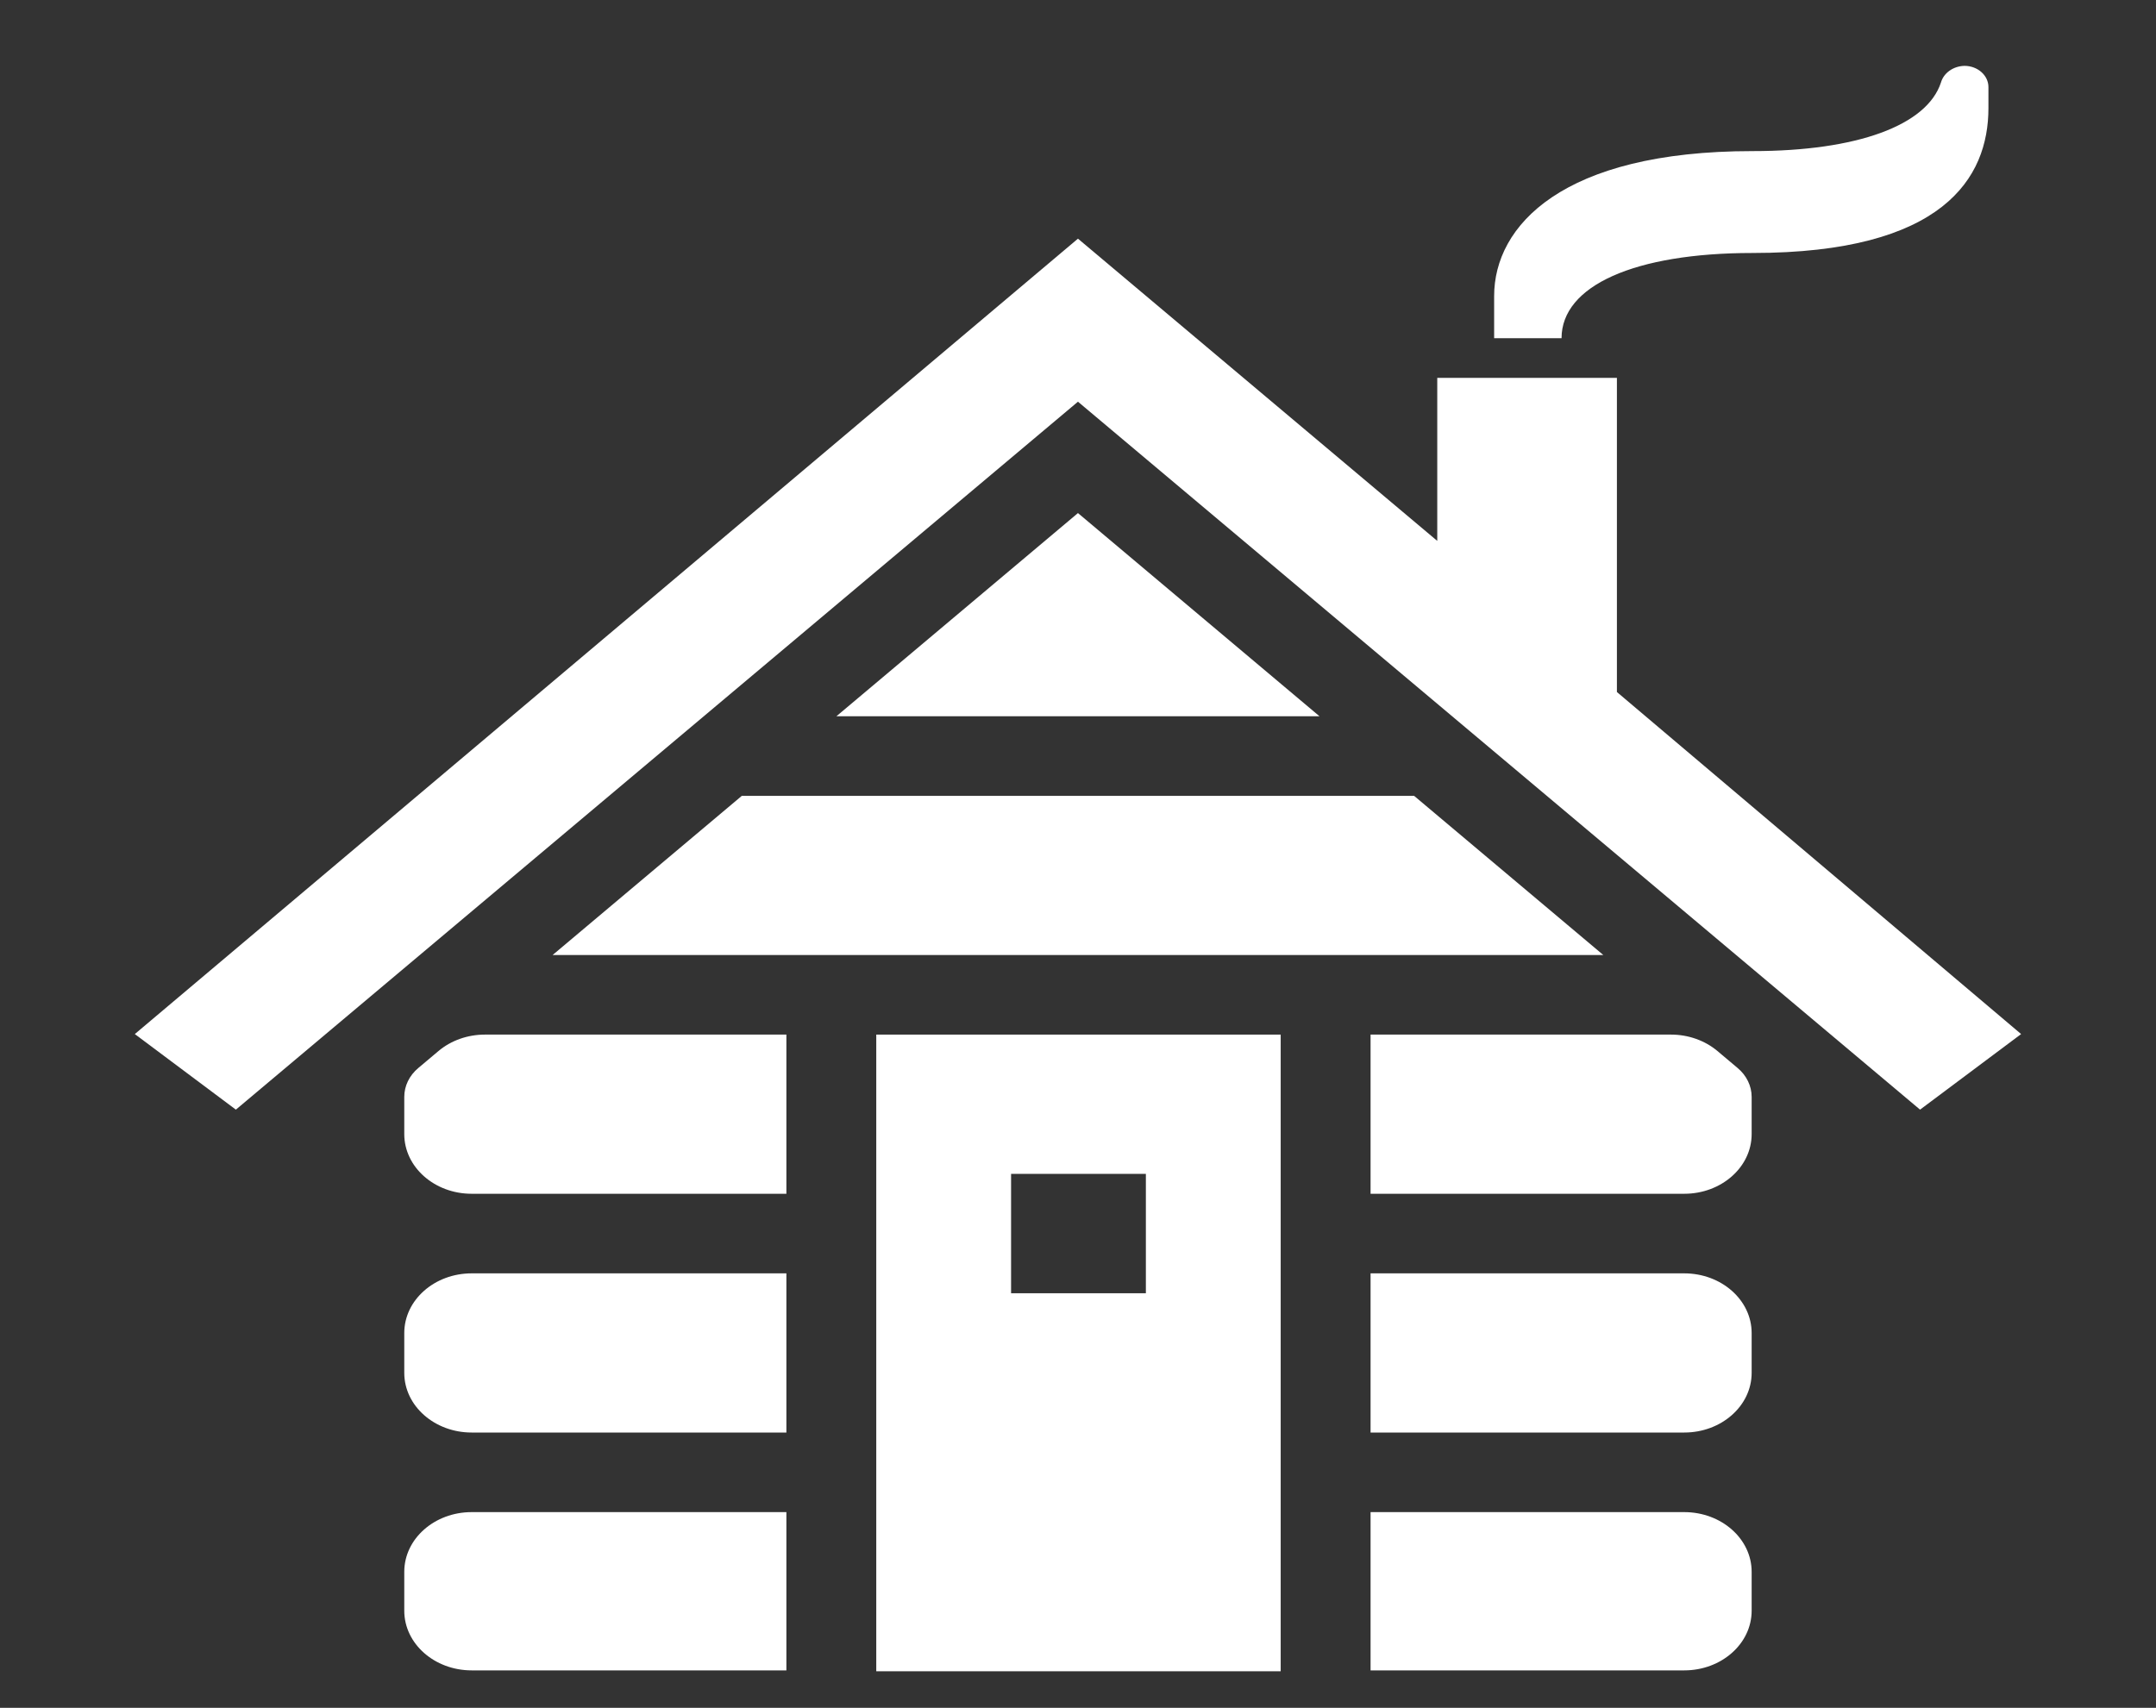 <svg width="130" height="103" xmlns="http://www.w3.org/2000/svg" xmlns:xlink="http://www.w3.org/1999/xlink" xml:space="preserve" overflow="hidden"><rect width="100%" height="100%" fill="#333333" stroke="none"/><g transform="translate(-693 -431)"><path d="M86.355 41.737 86.355 22.789 76.76 22.789 76.76 32.622 57.571 14.394 57.571 14.394 7.2 62.366 12.597 66.924 57.571 24.227 57.571 24.227 102.545 66.924 107.942 62.366 86.355 41.737 86.355 41.737Z" fill="#FFFFFF" transform="matrix(1.129 0 0 1 693 431)"/><path d="M29.513 57.599 85.629 57.599 75.524 47.999 39.618 47.999 29.513 57.599Z" fill="#FFFFFF" transform="matrix(1.129 0 0 1 693 431)"/><path d="M70.471 43.199 57.571 30.944 44.67 43.199 70.471 43.199Z" fill="#FFFFFF" transform="matrix(1.129 0 0 1 693 431)"/><path d="M89.951 76.798 73.198 76.798 73.198 86.398 89.951 86.398C91.939 86.398 93.551 84.786 93.551 82.798L93.551 80.398C93.551 78.41 91.939 76.798 89.951 76.798Z" fill="#FFFFFF" transform="matrix(1.129 0 0 1 693 431)"/><path d="M73.198 62.398 73.198 71.998 89.951 71.998C91.939 71.998 93.551 70.386 93.551 68.398L93.551 66.154C93.551 65.496 93.28 64.867 92.803 64.414L91.723 63.388C91.054 62.753 90.167 62.398 89.244 62.398Z" fill="#FFFFFF" transform="matrix(1.129 0 0 1 693 431)"/><path d="M21.591 94.798 21.591 97.144C21.591 99.132 23.203 100.743 25.191 100.743L41.999 100.743 41.999 91.198 25.191 91.198C23.203 91.198 21.591 92.809 21.591 94.798Z" fill="#FFFFFF" transform="matrix(1.129 0 0 1 693 431)"/><path d="M73.198 91.198 73.198 100.743 89.951 100.743C91.939 100.743 93.551 99.132 93.551 97.144L93.551 94.798C93.551 92.809 91.939 91.198 89.951 91.198Z" fill="#FFFFFF" transform="matrix(1.129 0 0 1 693 431)"/><path d="M41.999 86.398 41.999 76.798 25.191 76.798C23.203 76.798 21.591 78.41 21.591 80.398L21.591 82.798C21.591 84.786 23.203 86.398 25.191 86.398Z" fill="#FFFFFF" transform="matrix(1.129 0 0 1 693 431)"/><path d="M41.999 71.998 41.999 62.398 25.898 62.398C24.975 62.398 24.088 62.753 23.419 63.388L22.339 64.414C21.861 64.867 21.591 65.496 21.591 66.154L21.591 68.398C21.591 70.386 23.203 71.998 25.191 71.998Z" fill="#FFFFFF" transform="matrix(1.129 0 0 1 693 431)"/><path d="M104.913 3.972C104.316 3.989 103.803 4.403 103.659 4.983 102.905 7.56 99.195 9.113 93.598 9.113 83.424 9.113 79.798 13.628 79.798 17.853L79.798 20.399 83.398 20.399C83.398 17.228 87.306 15.258 93.598 15.258 103.772 15.258 106.197 10.743 106.197 6.517L106.197 5.253C106.197 4.548 105.626 3.975 104.921 3.972Z" fill="#FFFFFF" transform="matrix(1.129 0 0 1 693 431)"/><path d="M46.799 62.398 46.799 100.797 68.398 100.797 68.398 62.398ZM61.198 77.998 53.999 77.998 53.999 70.798 61.198 70.798Z" fill="#FFFFFF" transform="matrix(1.129 0 0 1 693 431)"/></g></svg>